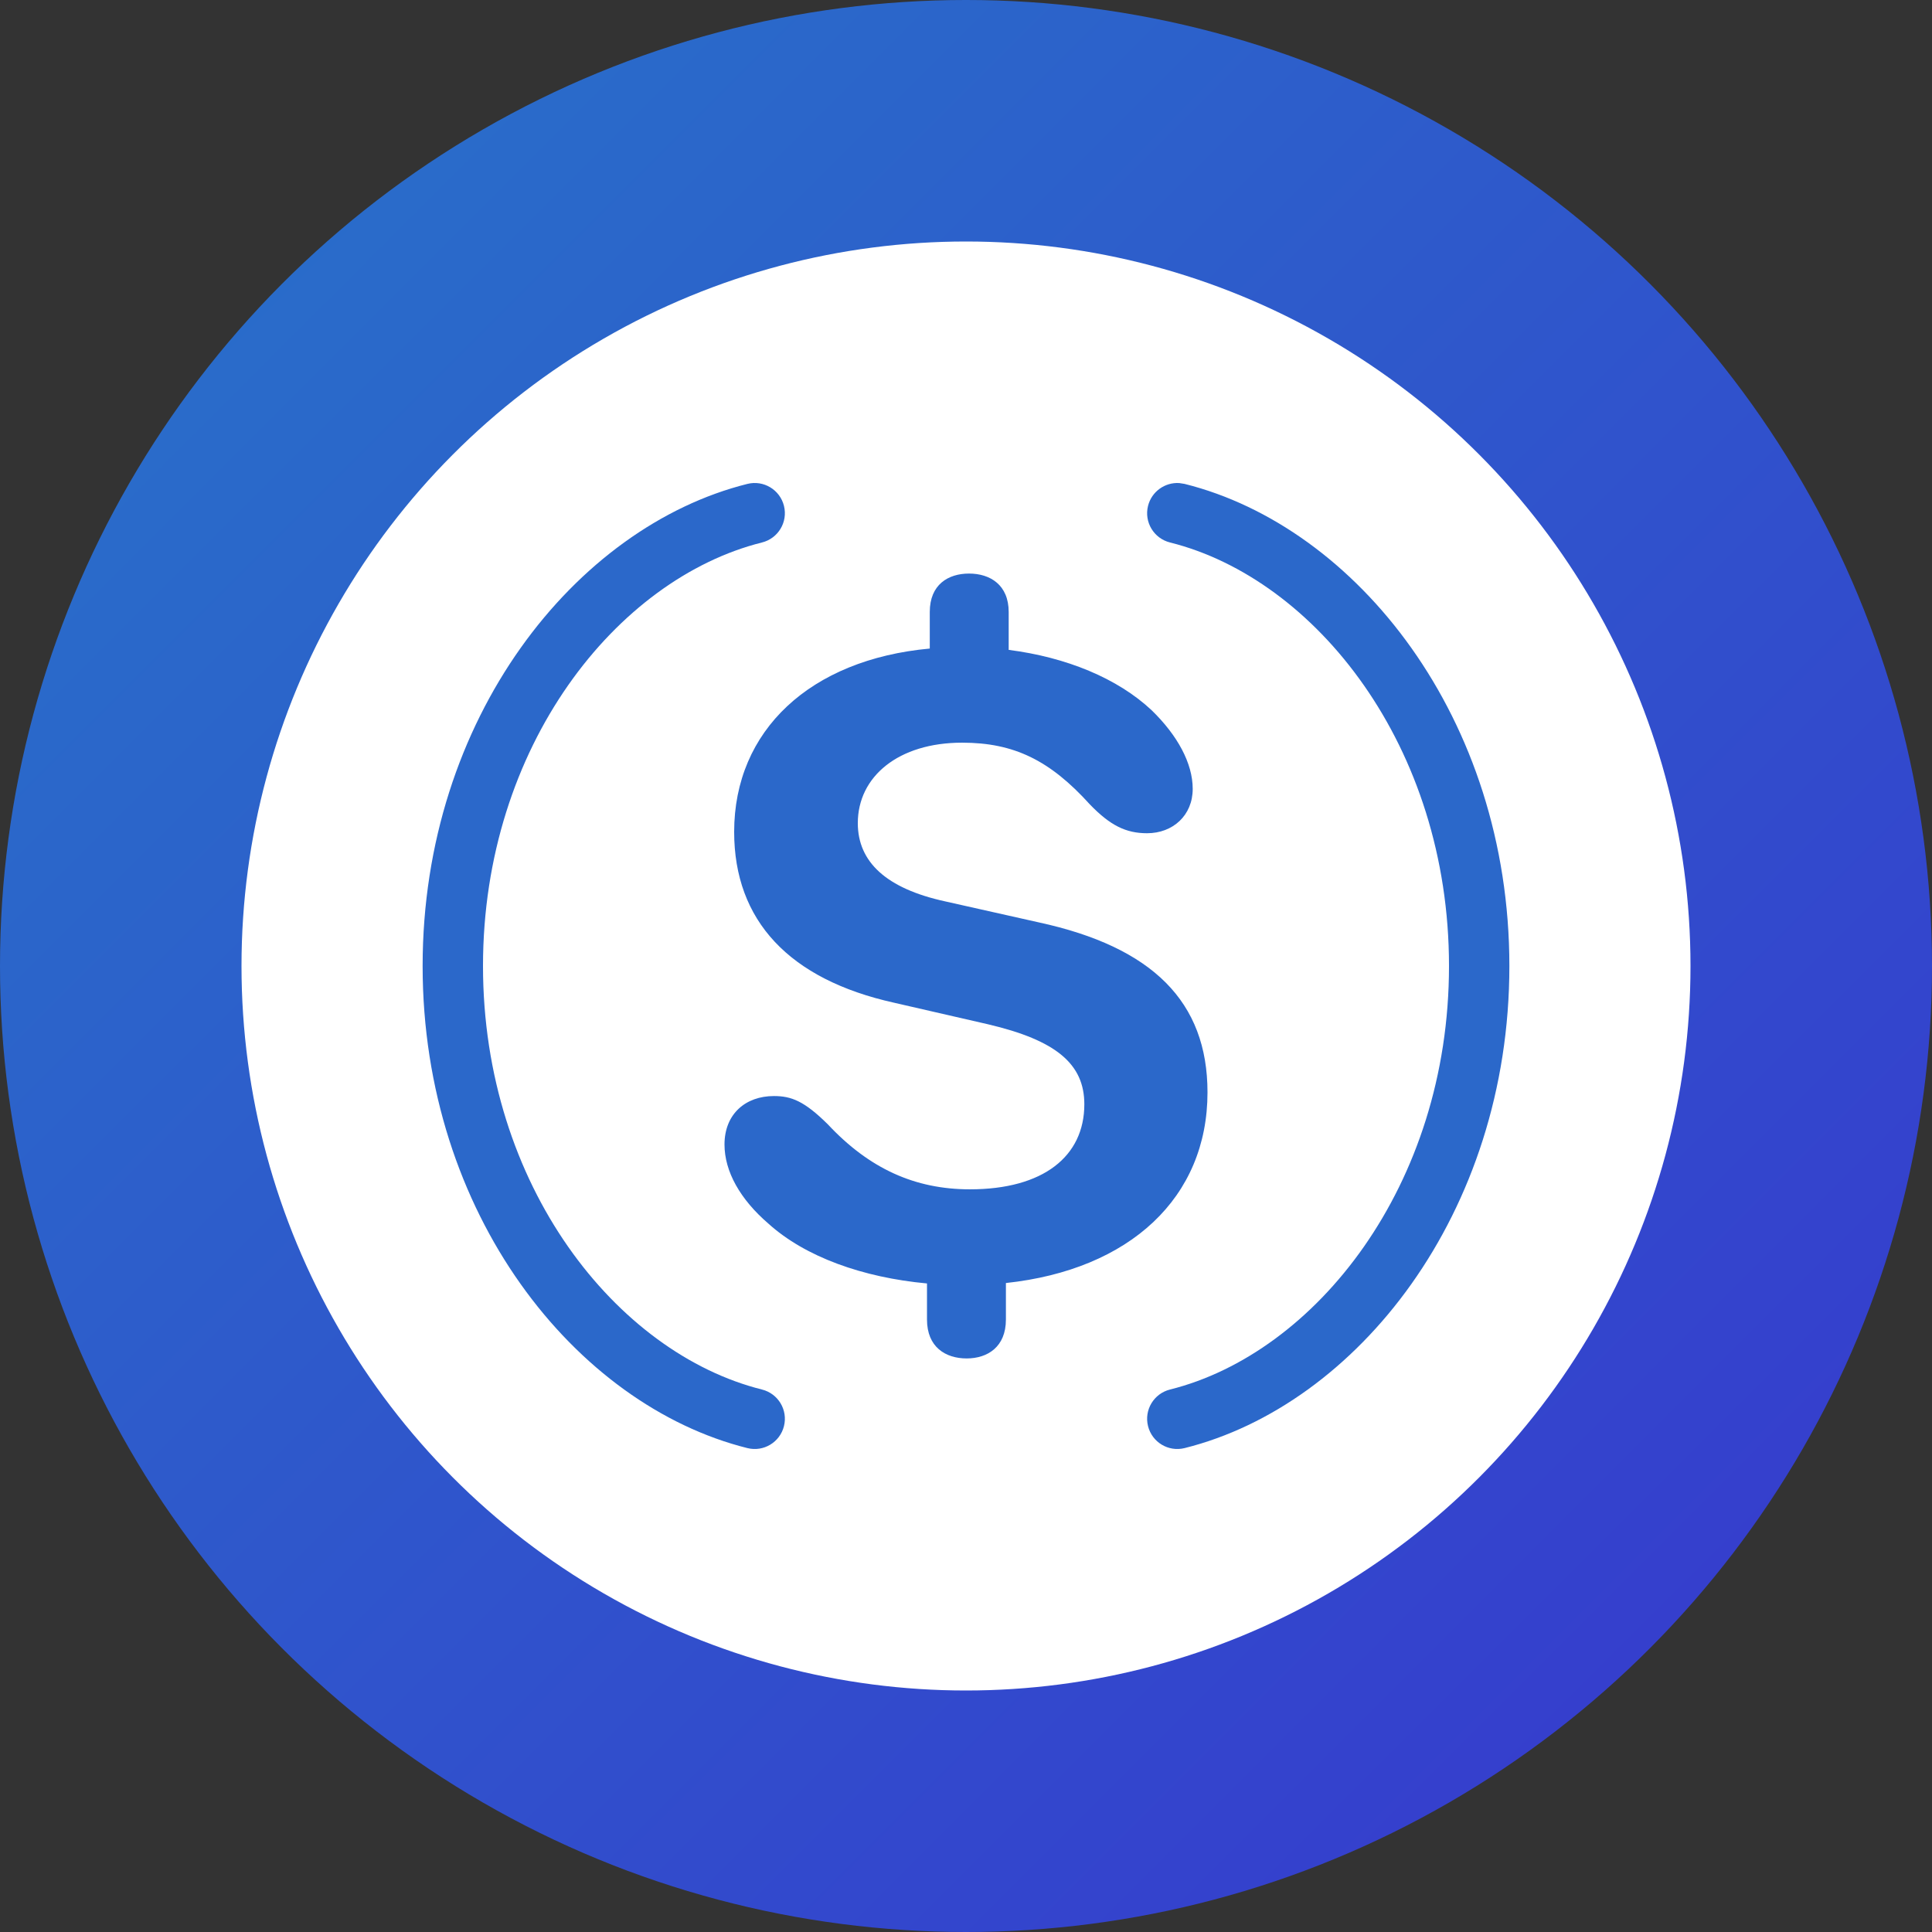 <?xml version="1.0" encoding="UTF-8"?>
<svg width="32px" height="32px" viewBox="0 0 32 32" version="1.1" xmlns="http://www.w3.org/2000/svg" xmlns:xlink="http://www.w3.org/1999/xlink">
    <rect x="0" y="0" width="32" height="32" fill="#333333" stroke="none"/>
    <title>切片</title>
    <defs>
        <linearGradient x1="0%" y1="0%" x2="97.634%" y2="97.634%" id="linearGradient-1">
            <stop stop-color="#2775C9" offset="0%"></stop>
            <stop stop-color="#3737CE" offset="100%"></stop>
        </linearGradient>
    </defs>
    <g id="主页面" stroke="none" stroke-width="1" fill="none" fill-rule="evenodd">
        <g id="Homepage" transform="translate(-404, -1403)">
            <g id="编组-10" transform="translate(360, 940)">
                <g id="编组-14备份-3" transform="translate(0, 416)">
                    <g id="USDC" transform="translate(44, 47)">
                        <circle id="椭圆形" fill="url(#linearGradient-1)" cx="16" cy="16" r="16"></circle>
                        <circle id="椭圆形" fill="#FFFFFF" cx="16" cy="16" r="12"></circle>
                        <path d="M12.985,8.379 C13.052,8.647 12.889,8.918 12.621,8.985 C10.217,9.586 8,12.357 8,16 C8,19.643 10.217,22.414 12.621,23.015 C12.889,23.082 13.052,23.353 12.985,23.621 C12.918,23.889 12.647,24.052 12.379,23.985 C9.533,23.274 7,20.107 7,16 C7,11.893 9.533,8.726 12.379,8.015 C12.647,7.948 12.918,8.111 12.985,8.379 Z M19.532,8.001 L19.621,8.015 C22.467,8.726 25,11.893 25,16 C25,20.107 22.467,23.274 19.621,23.985 C19.353,24.052 19.082,23.889 19.015,23.621 C18.948,23.353 19.111,23.082 19.379,23.015 C21.784,22.414 24,19.643 24,16 C24,12.357 21.784,9.586 19.379,8.985 C19.111,8.918 18.948,8.647 19.015,8.379 C19.075,8.141 19.296,7.986 19.532,8.001 Z M16.05,9.5 C16.401,9.5 16.707,9.689 16.707,10.136 L16.707,10.136 L16.707,10.764 C17.662,10.886 18.51,11.234 19.075,11.764 C19.503,12.18 19.755,12.642 19.755,13.066 C19.755,13.505 19.427,13.801 18.999,13.801 C18.648,13.801 18.388,13.672 18.052,13.324 C17.387,12.589 16.791,12.301 15.935,12.301 C14.881,12.301 14.208,12.862 14.208,13.634 C14.208,14.278 14.682,14.717 15.652,14.929 L15.652,14.929 L17.203,15.277 C19.091,15.686 20,16.594 20,18.093 C20,19.835 18.716,21.031 16.661,21.251 L16.661,21.251 L16.661,21.856 C16.661,22.311 16.355,22.5 16.011,22.5 C15.66,22.5 15.354,22.311 15.354,21.856 L15.354,21.856 L15.354,21.258 C14.292,21.16 13.337,20.819 12.726,20.266 C12.26,19.865 12,19.403 12,18.957 C12,18.449 12.351,18.154 12.818,18.154 C13.108,18.154 13.322,18.237 13.712,18.623 C14.399,19.358 15.156,19.699 16.065,19.699 C17.28,19.699 17.96,19.153 17.96,18.29 C17.96,17.624 17.494,17.23 16.363,16.965 L16.363,16.965 L14.812,16.609 C13.07,16.223 12.16,15.247 12.16,13.778 C12.16,12.097 13.421,10.923 15.4,10.742 L15.4,10.742 L15.4,10.136 C15.4,9.682 15.706,9.5 16.05,9.5 Z" id="形状" fill="#2B68CA" fill-rule="nonzero"></path>
                    </g>
                </g>
            </g>
        </g>
    </g>
</svg>
